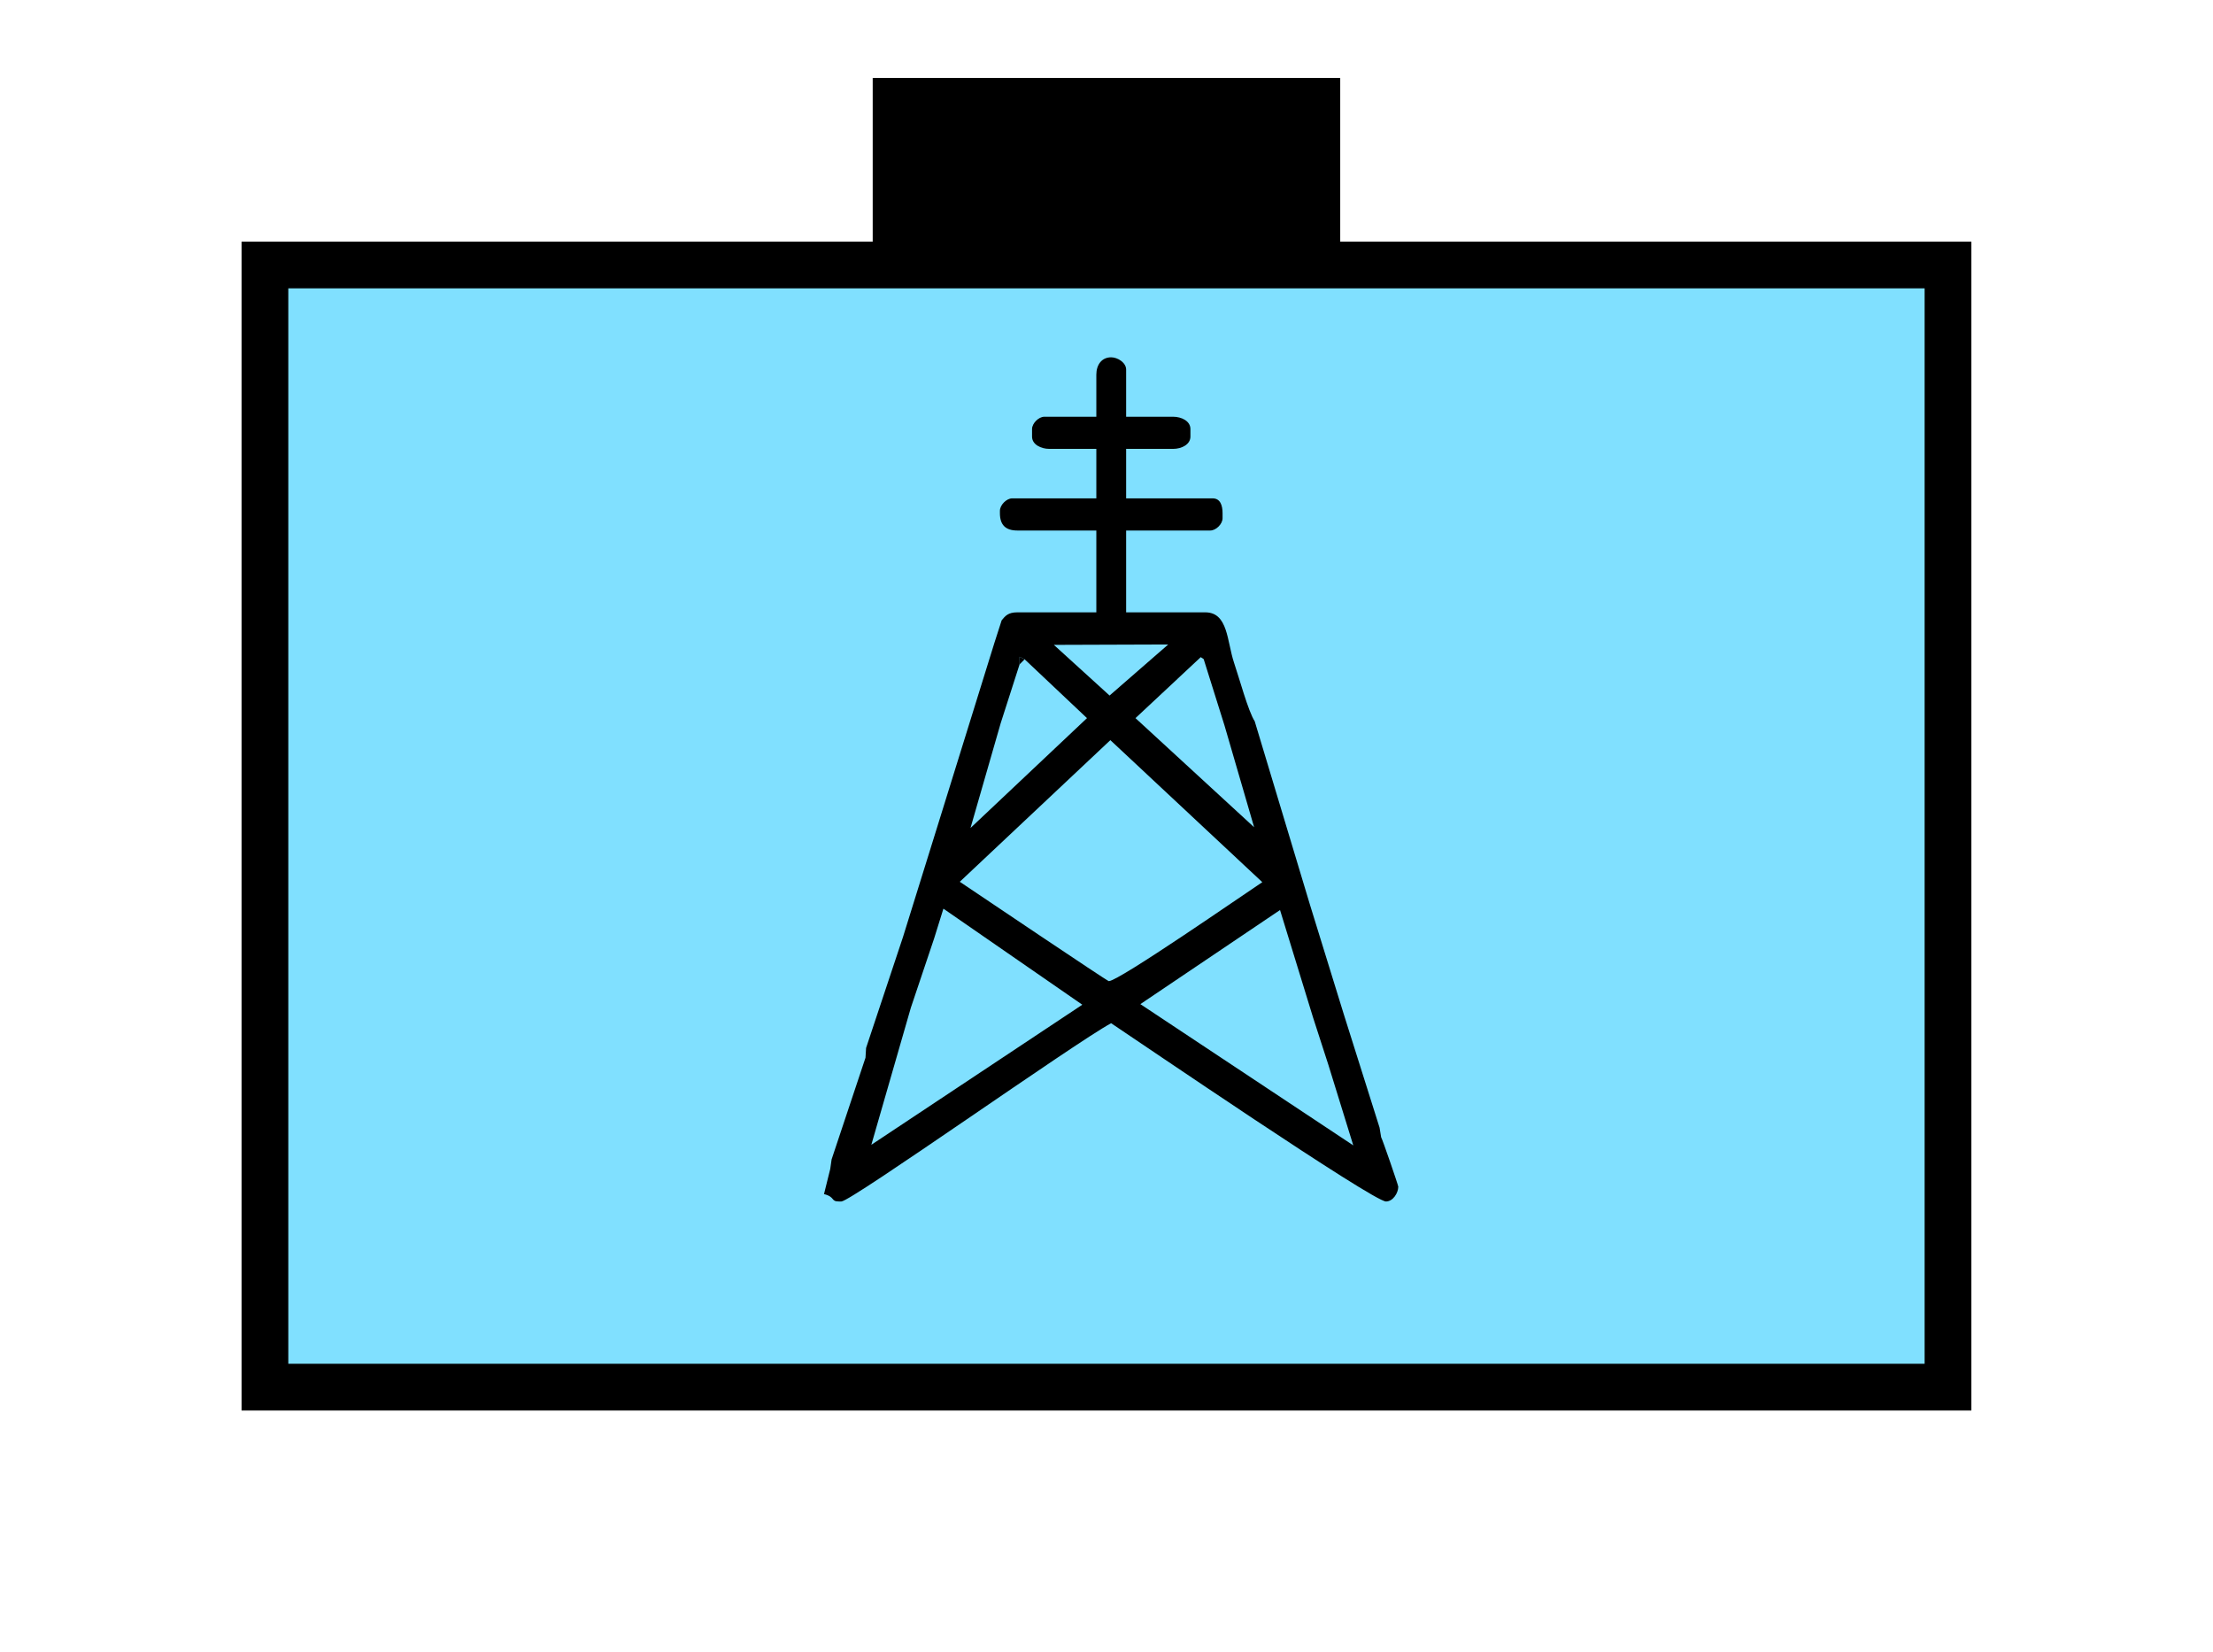 <?xml version="1.0" encoding="UTF-8" standalone="no"?>
<svg
   xmlns:dc="http://purl.org/dc/elements/1.1/"
   xmlns:cc="http://creativecommons.org/ns#"
   xmlns:rdf="http://www.w3.org/1999/02/22-rdf-syntax-ns#"
   xmlns:svg="http://www.w3.org/2000/svg"
   xmlns="http://www.w3.org/2000/svg"
   id="svg15"
   height="89.67mm"
   width="120.11mm"
   version="1.0">
  <defs
     id="defs3">
    <pattern
       y="0"
       x="0"
       height="6"
       width="6"
       patternUnits="userSpaceOnUse"
       id="EMFhbasepattern" />
  </defs>
  <path
     id="path5"
     d="  M 179.02,15.984   L 179.02,54.345   L 274.924,54.345   L 274.924,15.984   L 179.02,15.984   z "
     style="fill:#000000;fill-rule:evenodd;fill-opacity:1;stroke:none;" />
  <path
     id="path7"
     d="  M 54.345,54.345   L 54.345,284.514   L 399.598,284.514   L 399.598,54.345   L 54.345,54.345   z "
     style="fill:#80e0ff;fill-rule:evenodd;fill-opacity:1;stroke:none;" />
  <path
     id="path9"
     d="  M 54.345,54.345   L 399.598,54.345   L 399.598,284.514   L 54.345,284.514   z "
     style="fill:none;stroke:#000000;stroke-width:9.59px;stroke-linecap:butt;stroke-linejoin:miter;stroke-miterlimit:10;stroke-dasharray:none;stroke-opacity:1;" />
  <path
     id="path11"
     d="  M 209.15,136.263   L 209.15,136.263   L 210.189,135.224   L 209.15,134.705   z "
     style="fill:#000000;fill-rule:evenodd;fill-opacity:1;stroke:none;" />
  <path
     id="path13"
     d="  M 233.925,205.953   L 262.576,186.652   L 269.369,208.75   L 272.486,218.381   L 277.601,234.924   z  M 178.74,234.804   L 186.852,206.672   L 191.607,192.526   L 193.525,186.373   L 222.017,206.073   z  M 227.771,151.807   L 258.94,180.938   C 255.303,183.336 229.489,201.238 227.451,201.238   C 227.132,201.238 199.759,182.776 196.882,180.858   L 227.771,151.807   z  M 246.312,134.785   L 246.912,135.184   L 251.188,148.81   L 257.261,169.669   L 232.926,147.292   L 246.312,134.785   z  M 209.15,136.263   L 209.15,134.705   L 210.189,135.224   L 222.976,147.292   L 199.08,169.829   L 205.274,148.331   z  M 216.183,132.267   L 239.639,132.187   L 227.611,142.657   z  M 224.894,76.843   L 224.894,85.474   L 214.225,85.474   C 213.066,85.474 211.707,86.833 211.707,87.992   L 211.707,89.55   C 211.707,91.188 213.545,92.067 215.264,92.067   L 224.894,92.067   L 224.894,102.217   L 207.631,102.217   C 206.472,102.217 205.114,103.576 205.114,104.775   L 205.114,105.254   C 205.114,107.652 206.273,108.811 208.67,108.811   L 224.894,108.811   L 224.894,125.594   L 208.67,125.594   C 206.792,125.594 206.193,126.353 205.473,127.232   L 203.995,131.828   L 192.327,169.39   L 185.214,192.247   L 177.661,214.944   L 177.542,216.942   L 170.589,237.801   L 170.309,239.759   L 169.03,244.914   C 171.388,245.513 170.349,246.432 172.107,246.432   L 172.587,246.432   C 174.585,246.432 220.858,213.625 227.931,209.869   C 233.925,213.865 281.677,246.432 284.314,246.432   C 285.753,246.432 286.832,244.674 286.832,243.395   C 286.832,243.116 283.595,233.685 283.315,233.246   L 282.996,231.288   L 275.643,207.991   L 268.73,185.613   L 257.381,147.931   C 256.063,145.933 254.185,138.98 253.146,135.943   C 251.667,131.508 251.947,125.594 247.232,125.594   L 231.008,125.594   L 231.008,108.811   L 248.27,108.811   C 249.429,108.811 250.788,107.492 250.788,106.293   L 250.788,105.254   C 250.788,103.696 250.348,102.217 248.75,102.217   L 231.008,102.217   L 231.008,92.067   L 240.638,92.067   C 242.356,92.067 244.195,91.188 244.195,89.55   L 244.195,87.992   C 244.195,86.353 242.356,85.474 240.638,85.474   L 231.008,85.474   L 231.008,75.804   C 231.008,74.365 229.25,73.286 227.931,73.286   C 226.013,73.286 224.894,74.805 224.894,76.843   z "
     style="fill:#000000;fill-rule:evenodd;fill-opacity:1;stroke:none;" />
</svg>
